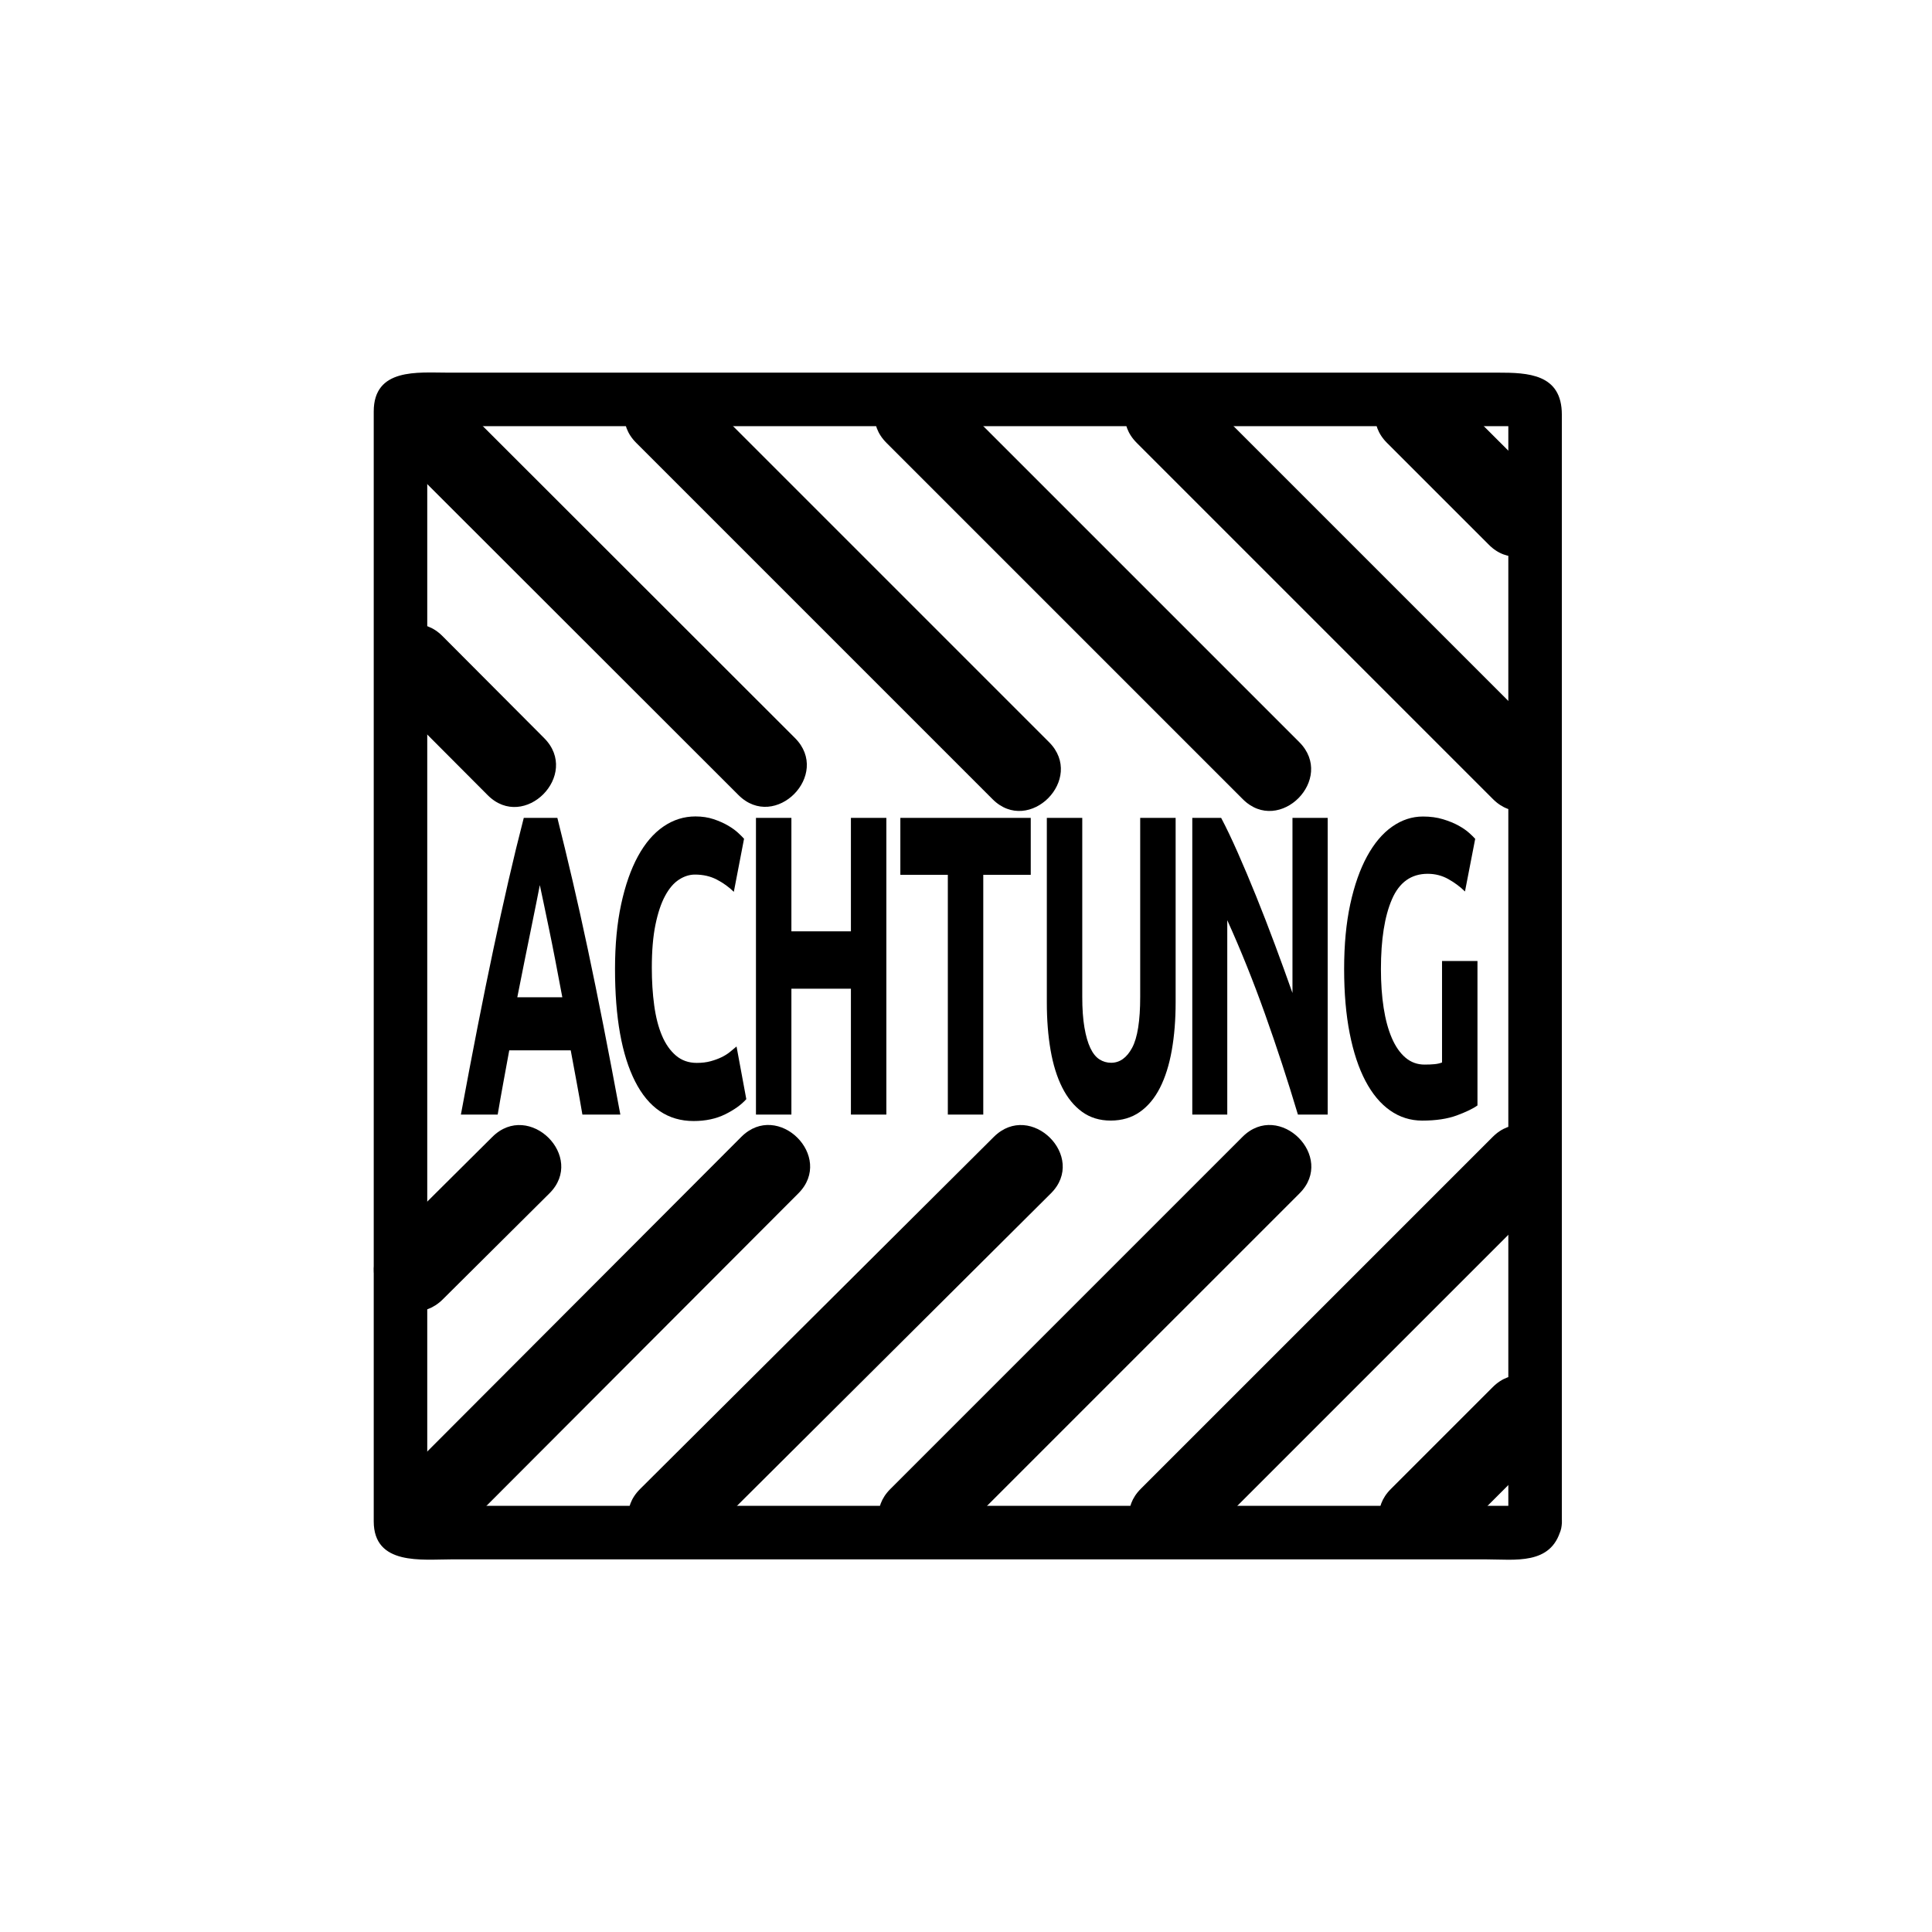 <?xml version="1.0" encoding="iso-8859-1"?>
<!-- Generator: Adobe Illustrator 16.0.0, SVG Export Plug-In . SVG Version: 6.00 Build 0)  -->
<!DOCTYPE svg PUBLIC "-//W3C//DTD SVG 1.1//EN" "http://www.w3.org/Graphics/SVG/1.1/DTD/svg11.dtd">
<svg version="1.1" xmlns="http://www.w3.org/2000/svg" xmlns:xlink="http://www.w3.org/1999/xlink" x="0px" y="0px" width="361px"
	 height="361px" viewBox="0 0 361 361" style="enable-background:new 0 0 361 361;" xml:space="preserve">
<g id="message_x5F_achtung">
	<g>
		<g>
			<g>
				<g>
					<path style="fill:#000000;" d="M288.762,91.136c-6.349-6.349-12.697-12.698-19.047-19.046
						c-6.836-6.835-17.403,3.813-10.551,10.665c6.349,6.349,12.697,12.698,19.047,19.046
						C285.047,108.636,295.614,97.988,288.762,91.136L288.762,91.136z"/>
				</g>
			</g>
			<g>
				<g>
					<path style="fill:#000000;" d="M289.531,138.666c-22.192-22.192-44.385-44.384-66.577-66.577
						c-6.835-6.835-17.403,3.813-10.551,10.665c22.192,22.192,44.385,44.384,66.577,66.577
						C285.816,156.167,296.384,145.519,289.531,138.666L289.531,138.666z"/>
				</g>
			</g>
			<g>
				<g>
					<path style="fill:#000000;" d="M196.01,138.666c-22.192-22.192-44.384-44.384-66.576-66.577
						c-6.835-6.836-17.403,3.813-10.551,10.665c22.192,22.192,44.384,44.384,66.576,66.577
						C192.294,156.167,202.862,145.519,196.01,138.666L196.01,138.666z"/>
				</g>
			</g>
			<g>
				<g>
					<path style="fill:#000000;" d="M101.682,137.919c-6.336-6.357-12.673-12.714-19.009-19.071
						c-6.825-6.847-17.393,3.802-10.552,10.665c6.337,6.357,12.673,12.714,19.01,19.071
						C97.956,155.432,108.523,144.782,101.682,137.919L101.682,137.919z"/>
				</g>
			</g>
			<g>
				<g>
					<path style="fill:#000000;" d="M242.771,138.666c-22.192-22.192-44.384-44.384-66.576-66.577
						c-6.836-6.835-17.404,3.813-10.552,10.665c22.192,22.192,44.385,44.384,66.577,66.577
						C239.055,156.167,249.623,145.519,242.771,138.666L242.771,138.666z"/>
				</g>
			</g>
			<g>
				<g>
					<path style="fill:#000000;" d="M148.539,137.896c-21.956-21.936-43.911-43.872-65.866-65.807
						c-6.839-6.833-17.407,3.815-10.552,10.665c21.956,21.936,43.911,43.872,65.866,65.807
						C144.826,155.394,155.395,144.746,148.539,137.896L148.539,137.896z"/>
				</g>
			</g>
		</g>
		<g>
			<g>
				<g>
					<path style="fill:#000000;" d="M82.729,242.795c6.645-6.605,13.291-13.211,19.936-19.816
						c6.857-6.815-3.793-17.382-10.665-10.551c-6.645,6.605-13.291,13.211-19.936,19.816
						C65.208,239.06,75.857,249.626,82.729,242.795L82.729,242.795z"/>
				</g>
			</g>
			<g>
				<g>
					<path style="fill:#000000;" d="M130.26,288.784c22.036-21.935,44.072-43.87,66.108-65.806
						c6.852-6.82-3.798-17.387-10.666-10.551c-22.035,21.935-44.071,43.87-66.107,65.806
						C112.743,285.054,123.393,295.62,130.26,288.784L130.26,288.784z"/>
				</g>
			</g>
			<g>
				<g>
					<path style="fill:#000000;" d="M177.021,288.784c21.936-21.935,43.871-43.87,65.807-65.806
						c6.835-6.835-3.813-17.403-10.666-10.551c-21.935,21.935-43.87,43.87-65.806,65.806
						C159.52,285.068,170.168,295.637,177.021,288.784L177.021,288.784z"/>
				</g>
			</g>
			<g>
				<g>
					<path style="fill:#000000;" d="M223.829,288.737c21.92-21.919,43.839-43.839,65.759-65.759
						c6.836-6.835-3.812-17.403-10.664-10.551c-21.921,21.919-43.841,43.839-65.761,65.759
						C206.328,285.021,216.976,295.59,223.829,288.737L223.829,288.737z"/>
				</g>
			</g>
			<g>
				<g>
					<path style="fill:#000000;" d="M270.541,288.783c6.35-6.349,12.698-12.697,19.047-19.046
						c6.836-6.835-3.812-17.403-10.664-10.551c-6.35,6.349-12.698,12.697-19.048,19.046
						C253.041,285.067,263.688,295.636,270.541,288.783L270.541,288.783z"/>
				</g>
			</g>
			<g>
				<g>
					<path style="fill:#000000;" d="M83.499,288.784c21.894-21.935,43.788-43.87,65.682-65.806
						c6.829-6.842-3.819-17.41-10.665-10.551c-21.894,21.935-43.788,43.87-65.682,65.806
						C66.005,285.075,76.653,295.644,83.499,288.784L83.499,288.784z"/>
				</g>
			</g>
		</g>
		<g>
			<g>
				<path style="fill:#000000;" d="M282.013,283.09c0.524-1.939,4.381-1.719,1.976-1.719c-0.958,0-1.917,0-2.876,0
					c-3.488,0-6.976,0-10.464,0c-11.973,0-23.944,0-35.917,0c-32.054,0-64.108,0-96.162,0c-20.246,0-40.492,0-60.738,0
					c-3.048,0,2.001,5.053,2.001,1.995c0-2.481,0-4.964,0-7.445c0-10.593,0-21.185,0-31.777c0-54.688,0-109.375,0-164.063
					c0-0.867,0-1.734,0-2.601c0-2.744,0.16,2.149-3.023,2.149c1.451,0,2.902,0,4.353,0c9.069,0,18.138,0,27.207,0
					c30.93,0,61.861,0,92.792,0c25.365,0,50.73,0,76.097,0c2.29,0,4.581,0,6.872,0c2.135,0-2.296-5.205-2.296-1.653
					c0,7.303,0,14.606,0,21.909c0,57.269,0,114.538,0,171.806c0,4.243,0,8.485,0,12.729c0,6.448,10,6.448,10,0
					c0-48.906,0-97.813,0-146.719c0-20.073,0-40.147,0-60.22c0-7.655-6.365-7.851-11.979-7.851c-9.35,0-18.7,0-28.05,0
					c-56.063,0-112.125,0-168.188,0c-5.535,0-13.785-0.917-13.785,7.261c0,5.989,0,11.978,0,17.967c0,28.881,0,57.762,0,86.643
					c0,28.607,0,57.214,0,85.821c0,5.646,0,11.293,0,16.94c0,8.308,9.044,7.11,14.577,7.11c56.296,0,112.591,0,168.887,0
					c8.121,0,16.241,0,24.361,0c5.374,0,12.173,1.126,13.997-5.623C293.34,279.514,283.693,276.871,282.013,283.09z"/>
			</g>
		</g>
	</g>
	<path style="fill:#000000;" d="M108.823,208.263c-0.328-1.927-0.679-3.905-1.056-5.935c-0.377-2.03-0.752-4.053-1.125-6.065H95.154
		c-0.371,2.022-0.744,4.049-1.117,6.081c-0.374,2.033-0.721,4.006-1.043,5.919h-6.875c1.107-5.973,2.156-11.493,3.15-16.56
		s1.965-9.84,2.916-14.32c0.951-4.48,1.888-8.732,2.81-12.76c0.923-4.026,1.881-7.96,2.874-11.8h6.276
		c0.967,3.84,1.919,7.774,2.857,11.8c0.938,4.028,1.884,8.28,2.836,12.76c0.952,4.48,1.925,9.254,2.92,14.32
		c0.995,5.066,2.047,10.587,3.156,16.56H108.823z M100.868,165.383c-0.148,0.805-0.364,1.901-0.649,3.286
		c-0.285,1.386-0.608,2.987-0.972,4.804s-0.77,3.816-1.219,6c-0.449,2.184-0.905,4.474-1.369,6.87h8.412
		c-0.45-2.403-0.886-4.701-1.308-6.891c-0.422-2.19-0.823-4.194-1.203-6.011c-0.38-1.816-0.713-3.417-1-4.801
		C101.275,167.255,101.043,166.17,100.868,165.383z"/>
	<path style="fill:#000000;" d="M129.603,209.468c-4.782,0-8.425-2.466-10.929-7.399c-2.504-4.934-3.756-11.939-3.756-21.019
		c0-4.513,0.382-8.541,1.146-12.083c0.764-3.543,1.811-6.534,3.141-8.974c1.33-2.44,2.915-4.29,4.754-5.549
		c1.839-1.26,3.834-1.89,5.984-1.89c1.245,0,2.377,0.171,3.396,0.512c1.019,0.342,1.91,0.735,2.674,1.181
		c0.764,0.447,1.4,0.905,1.91,1.377c0.509,0.473,0.877,0.84,1.104,1.103l-1.91,9.918c-0.906-0.892-1.959-1.653-3.162-2.283
		c-1.203-0.629-2.568-0.945-4.096-0.945c-1.019,0-2.016,0.315-2.993,0.945c-0.976,0.63-1.839,1.641-2.589,3.031
		c-0.75,1.391-1.352,3.188-1.804,5.393s-0.679,4.88-0.679,8.029c0,2.519,0.149,4.868,0.446,7.046s0.777,4.053,1.443,5.628
		c0.665,1.575,1.535,2.821,2.61,3.739c1.075,0.919,2.377,1.377,3.905,1.377c0.962,0,1.825-0.104,2.589-0.314
		c0.764-0.209,1.443-0.459,2.037-0.748c0.594-0.287,1.118-0.616,1.57-0.984c0.452-0.365,0.863-0.708,1.231-1.022l1.825,9.84
		c-0.934,1.05-2.25,1.995-3.947,2.834S131.838,209.468,129.603,209.468z"/>
	<path style="fill:#000000;" d="M158.996,152.823h6.621v55.44h-6.621v-23.521h-11.121v23.521h-6.621v-55.44h6.621v21.2h11.121
		V152.823z"/>
	<path style="fill:#000000;" d="M192.598,152.823v10.64h-8.871v44.8h-6.622v-44.8h-8.871v-10.64H192.598z"/>
	<path style="fill:#000000;" d="M207.531,209.383c-2.066,0-3.849-0.548-5.349-1.641c-1.5-1.092-2.737-2.611-3.714-4.56
		c-0.977-1.946-1.697-4.267-2.164-6.96c-0.467-2.692-0.701-5.666-0.701-8.92v-34.48h6.621v33.44c0,2.24,0.135,4.147,0.404,5.72
		c0.268,1.574,0.637,2.854,1.104,3.84c0.467,0.988,1.032,1.694,1.697,2.121c0.664,0.427,1.394,0.639,2.186,0.639
		c1.613,0,2.922-0.932,3.927-2.799c1.004-1.867,1.507-5.041,1.507-9.521v-33.44h6.621v34.48c0,3.254-0.24,6.24-0.722,8.96
		s-1.217,5.054-2.207,7c-0.991,1.947-2.249,3.454-3.778,4.521C211.436,208.85,209.625,209.383,207.531,209.383z"/>
	<path style="fill:#000000;" d="M242.52,208.263c-1.896-6.347-3.948-12.612-6.154-18.8c-2.208-6.187-4.557-12.026-7.047-17.52v36.32
		h-6.536v-55.44h5.391c0.934,1.76,1.966,3.92,3.099,6.48c1.131,2.56,2.285,5.294,3.459,8.2c1.174,2.907,2.341,5.92,3.502,9.04
		c1.16,3.12,2.25,6.12,3.268,9v-32.72h6.579v55.44H242.52z"/>
	<path style="fill:#000000;" d="M266.776,163.272c-3.085,0-5.313,1.588-6.685,4.761c-1.373,3.175-2.06,7.516-2.06,13.025
		c0,2.675,0.171,5.102,0.51,7.278c0.339,2.178,0.849,4.052,1.528,5.626c0.679,1.574,1.527,2.795,2.547,3.66
		c1.018,0.865,2.207,1.299,3.564,1.299c0.735,0,1.365-0.026,1.889-0.08c0.523-0.051,0.983-0.156,1.38-0.314v-18.965h6.621v26.992
		c-0.792,0.578-2.065,1.194-3.819,1.85c-1.756,0.655-3.92,0.984-6.494,0.984c-2.207,0-4.209-0.631-6.006-1.889
		c-1.798-1.26-3.332-3.096-4.605-5.51c-1.273-2.412-2.257-5.377-2.95-8.893c-0.693-3.514-1.04-7.527-1.04-12.039
		c0-4.565,0.383-8.605,1.146-12.12c0.764-3.514,1.811-6.493,3.141-8.932s2.893-4.289,4.69-5.547c1.796-1.26,3.714-1.889,5.751-1.889
		c1.386,0,2.639,0.171,3.756,0.512c1.118,0.342,2.08,0.735,2.887,1.18c0.807,0.447,1.471,0.905,1.994,1.377
		c0.523,0.473,0.898,0.84,1.125,1.102l-1.91,9.837c-0.905-0.892-1.945-1.665-3.119-2.321
		C269.442,163.601,268.162,163.272,266.776,163.272z"/>
</g>
<g id="Ebene_1">
</g>
</svg>

